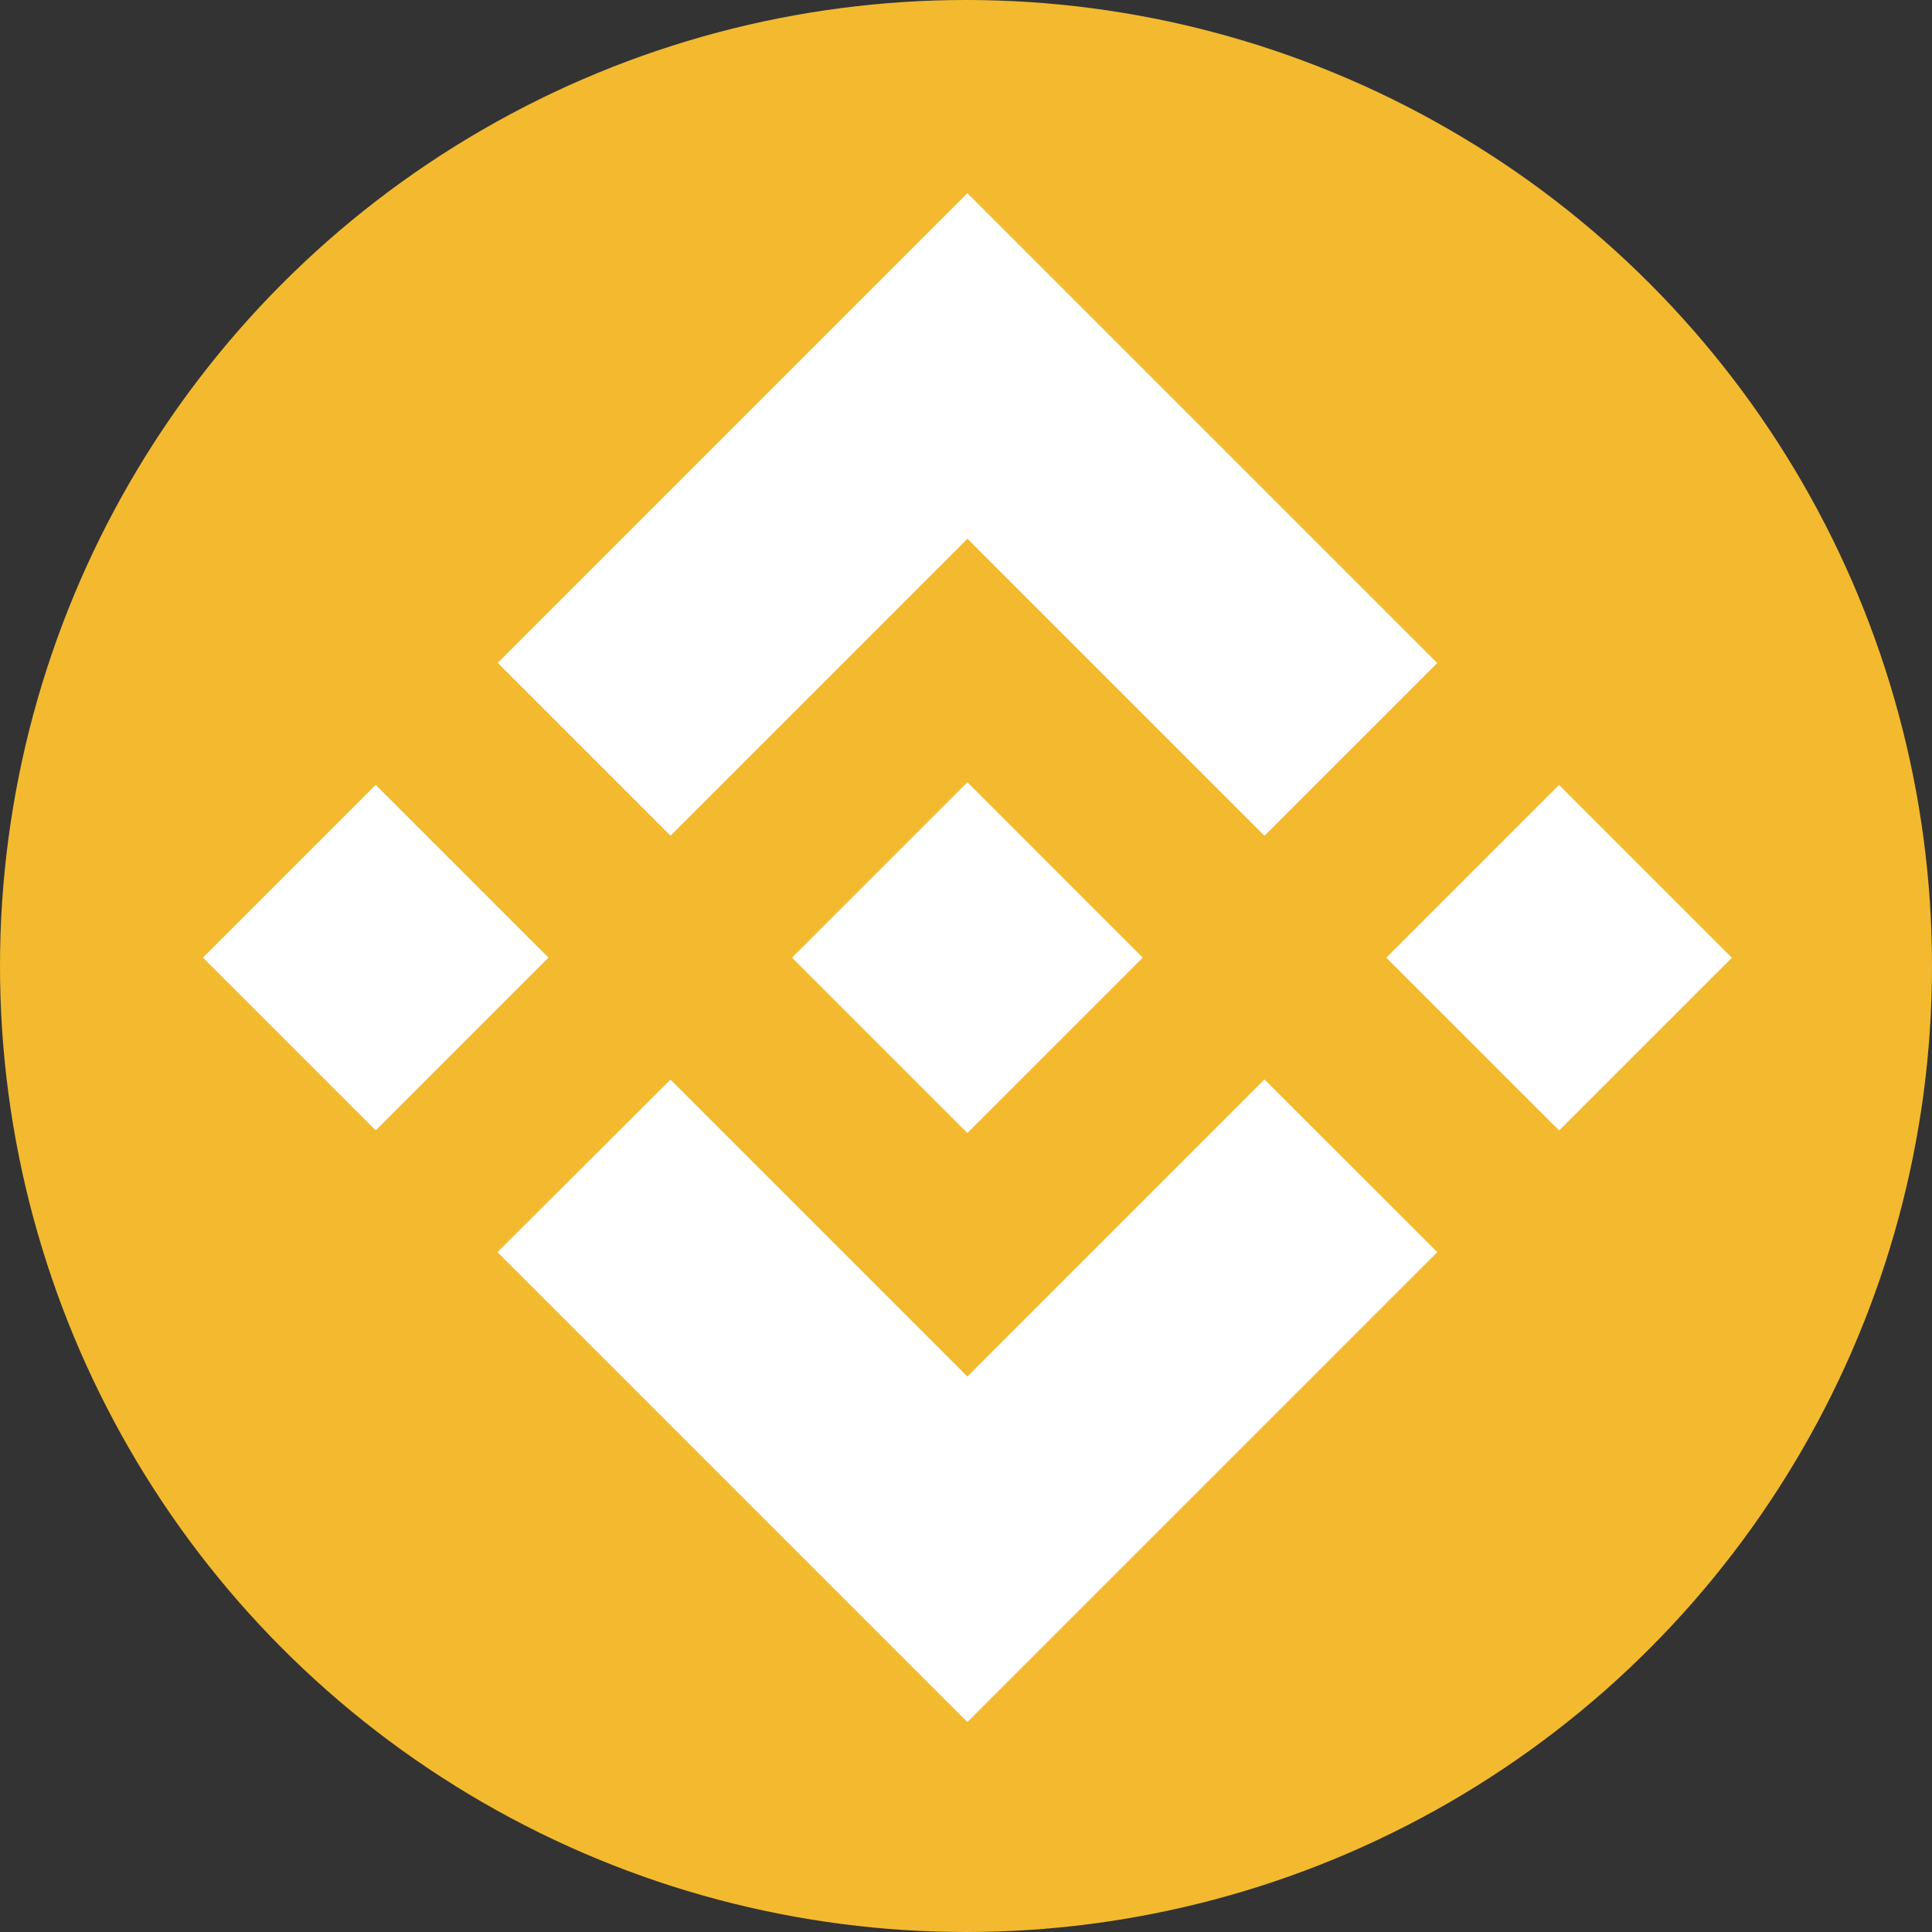 <svg xmlns="http://www.w3.org/2000/svg" width="40" height="40" viewBox="0 0 40 40">
    <rect x="0" y="0" width="40" height="40" fill="#333333" stroke="none"/>
    <g fill="none" fill-rule="evenodd">
        <g>
            <g>
                <g>
                    <g>
                        <g transform="translate(-183, -259) translate(84, 171) translate(40, 48) translate(40, 40) translate(19, 0)">
                            <circle cx="20" cy="20" r="20" fill="#F3BA2F"/>
                            <g fill="#FFF" fill-rule="nonzero">
                                <path d="M9.882 13.301L16.029 7.154 22.179 13.304 25.756 9.727 16.029 0 6.305 9.724z" transform="translate(4, 4)"/>
                                <path d="M1.25 13.297L6.308 13.297 6.308 18.355 1.25 18.355z" transform="translate(4, 4) translate(3.779, 15.826) rotate(45) translate(-3.779, -15.826)"/>
                                <path d="M9.882 18.352L16.029 24.499 22.179 18.349 25.758 21.924 25.756 21.926 16.029 31.653 6.305 21.929 6.3 21.924z" transform="translate(4, 4)"/>
                                <path d="M25.75 13.298L30.808 13.298 30.808 18.357 25.75 18.357z" transform="translate(4, 4) translate(28.279, 15.828) rotate(135) translate(-28.279, -15.828)"/>
                                <path d="M19.657 15.825L19.658 15.825 16.029 12.195 13.347 14.877 13.346 14.877 13.038 15.185 12.403 15.821 12.403 15.821 12.398 15.826 12.403 15.832 16.029 19.458 19.658 15.828 19.66 15.826z" transform="translate(4, 4)"/>
                            </g>
                        </g>
                    </g>
                </g>
            </g>
        </g>
    </g>
</svg>
